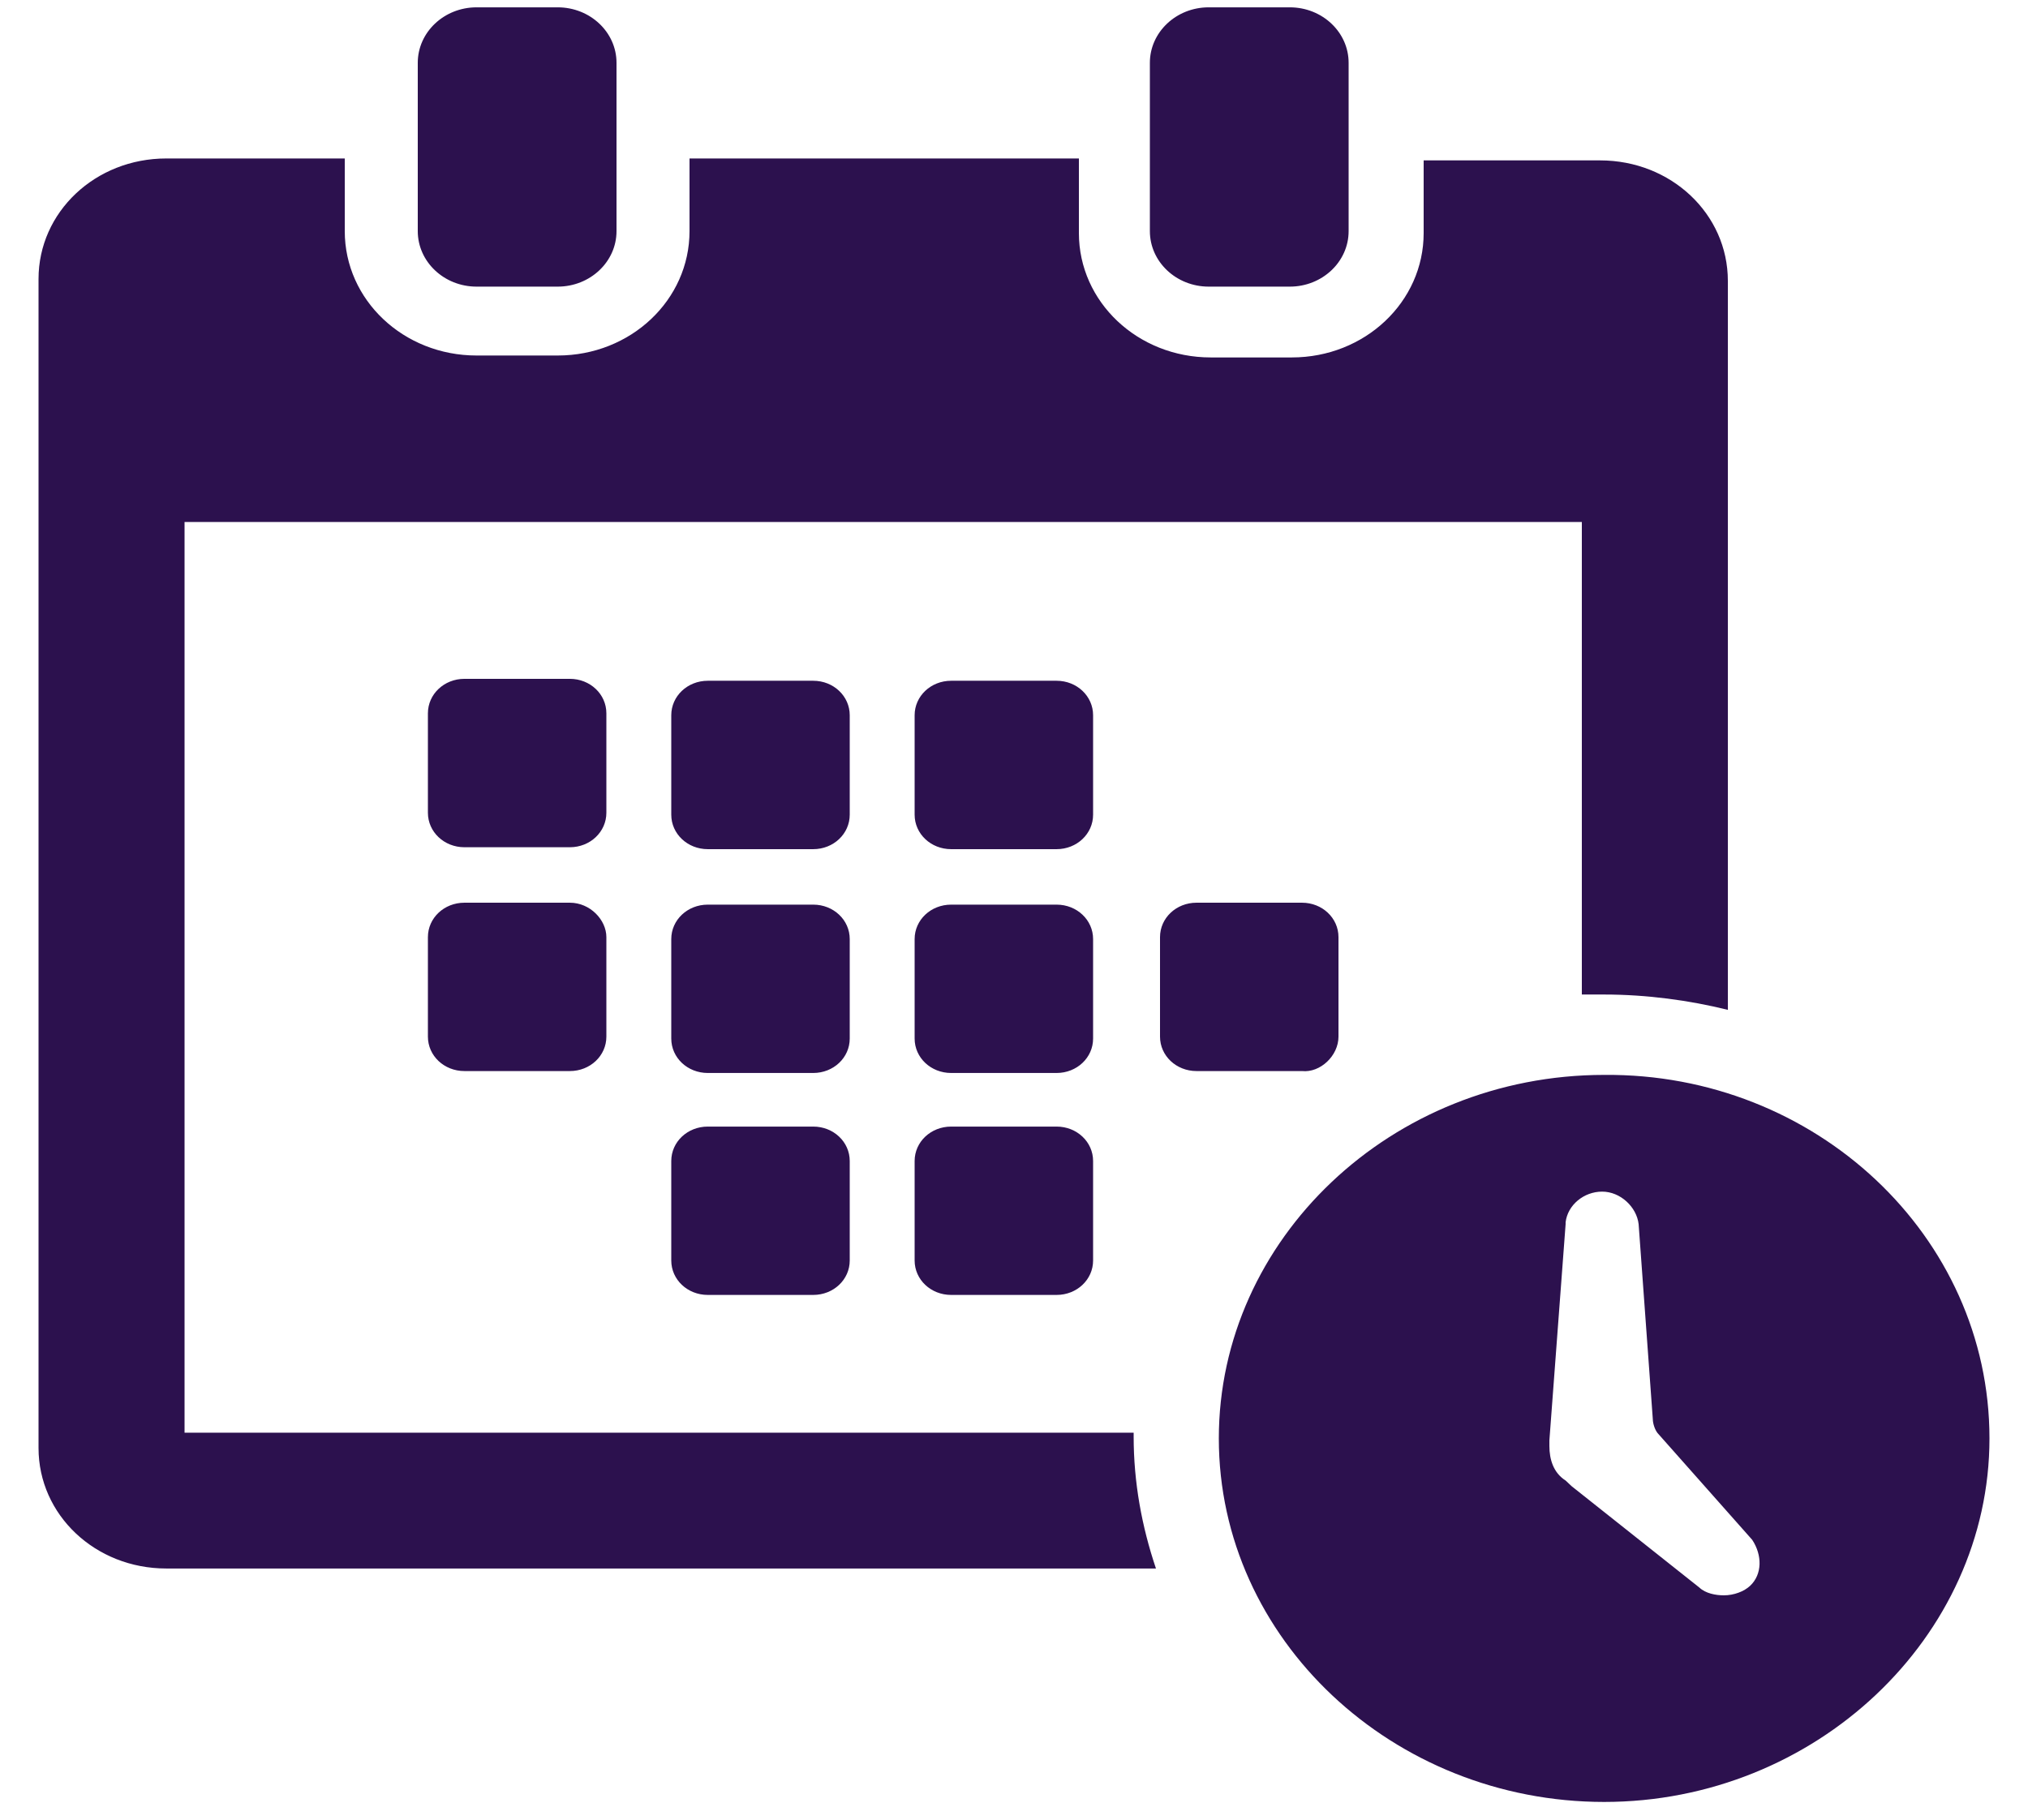 <svg width="39" height="35" viewBox="0 0 39 35" fill="none" xmlns="http://www.w3.org/2000/svg">
<path d="M11.661 15.633C11.661 16.001 11.349 16.296 10.959 16.296H8.931C8.541 16.296 8.229 16.001 8.229 15.633V13.72C8.229 13.352 8.541 13.057 8.931 13.057H10.959C11.349 13.057 11.661 13.352 11.661 13.72V15.633ZM16.341 13.757C16.341 13.389 16.029 13.094 15.639 13.094H13.611C13.221 13.094 12.909 13.389 12.909 13.757V15.67C12.909 16.038 13.221 16.333 13.611 16.333H15.639C16.029 16.333 16.341 16.038 16.341 15.67V13.757ZM21.021 13.757C21.021 13.389 20.709 13.094 20.319 13.094H18.291C17.901 13.094 17.589 13.389 17.589 13.757V15.67C17.589 16.038 17.901 16.333 18.291 16.333H20.319C20.709 16.333 21.021 16.038 21.021 15.67V13.757ZM16.341 18.062C16.341 17.694 16.029 17.4 15.639 17.4H13.611C13.221 17.4 12.909 17.694 12.909 18.062V19.976C12.909 20.344 13.221 20.638 13.611 20.638H15.639C16.029 20.638 16.341 20.344 16.341 19.976V18.062ZM21.021 18.062C21.021 17.694 20.709 17.4 20.319 17.4H18.291C17.901 17.4 17.589 17.694 17.589 18.062V19.976C17.589 20.344 17.901 20.638 18.291 20.638H20.319C20.709 20.638 21.021 20.344 21.021 19.976V18.062ZM25.74 19.939V18.025C25.74 17.657 25.428 17.363 25.038 17.363H23.01C22.62 17.363 22.308 17.657 22.308 18.025V19.939C22.308 20.307 22.62 20.601 23.01 20.601H25.038C25.389 20.638 25.74 20.307 25.74 19.939ZM10.959 17.363H8.931C8.541 17.363 8.229 17.657 8.229 18.025V19.939C8.229 20.307 8.541 20.601 8.931 20.601H10.959C11.349 20.601 11.661 20.307 11.661 19.939V18.025C11.661 17.694 11.349 17.363 10.959 17.363ZM20.319 21.669H18.291C17.901 21.669 17.589 21.963 17.589 22.331V24.245C17.589 24.613 17.901 24.907 18.291 24.907H20.319C20.709 24.907 21.021 24.613 21.021 24.245V22.331C21.021 21.963 20.709 21.669 20.319 21.669ZM15.639 21.669H13.611C13.221 21.669 12.909 21.963 12.909 22.331V24.245C12.909 24.613 13.221 24.907 13.611 24.907H15.639C16.029 24.907 16.341 24.613 16.341 24.245V22.331C16.341 21.963 16.029 21.669 15.639 21.669ZM9.165 0.141C8.541 0.141 8.034 0.619 8.034 1.208V4.446C8.034 5.035 8.541 5.513 9.165 5.513H10.725C11.349 5.513 11.856 5.035 11.856 4.446V1.208C11.856 0.619 11.349 0.141 10.725 0.141H9.165ZM23.244 0.141C22.62 0.141 22.113 0.619 22.113 1.208V4.446C22.113 5.035 22.62 5.513 23.244 5.513H24.804C25.428 5.513 25.935 5.035 25.935 4.446V1.208C25.935 0.619 25.428 0.141 24.804 0.141H23.244ZM21.801 27.557H3.549V10.04H30.42V19.129C30.576 19.129 30.732 19.129 30.849 19.129C31.668 19.129 32.487 19.24 33.228 19.424V5.403C33.228 4.115 32.136 3.085 30.771 3.085H27.378V4.483C27.378 5.808 26.247 6.875 24.843 6.875H23.283C21.879 6.875 20.748 5.808 20.748 4.483V3.048H13.26V4.446C13.26 5.771 12.129 6.838 10.725 6.838H9.165C7.761 6.838 6.63 5.771 6.63 4.446V3.048H3.198C1.833 3.048 0.741 4.078 0.741 5.366V27.851C0.741 29.139 1.833 30.169 3.198 30.169H22.23C21.957 29.36 21.801 28.513 21.801 27.63C21.801 27.63 21.801 27.593 21.801 27.557ZM38.259 27.667C38.259 31.494 34.905 34.659 30.849 34.659C26.793 34.659 23.439 31.531 23.439 27.667C23.439 23.84 26.754 20.675 30.849 20.675C34.905 20.638 38.259 23.766 38.259 27.667ZM33.696 29.617L31.902 27.593C31.824 27.52 31.785 27.373 31.785 27.299L31.512 23.545C31.473 23.214 31.161 22.92 30.81 22.92C30.459 22.92 30.147 23.177 30.108 23.509V23.545L29.796 27.704C29.796 27.741 29.796 27.741 29.796 27.777C29.796 27.777 29.796 27.777 29.796 27.814C29.796 28.072 29.874 28.329 30.108 28.477C30.147 28.513 30.186 28.55 30.225 28.587L32.682 30.537C32.799 30.648 32.994 30.685 33.15 30.685C33.345 30.685 33.54 30.611 33.657 30.501C33.891 30.28 33.891 29.912 33.696 29.617Z" fill="#2C114E"/>
</svg>
